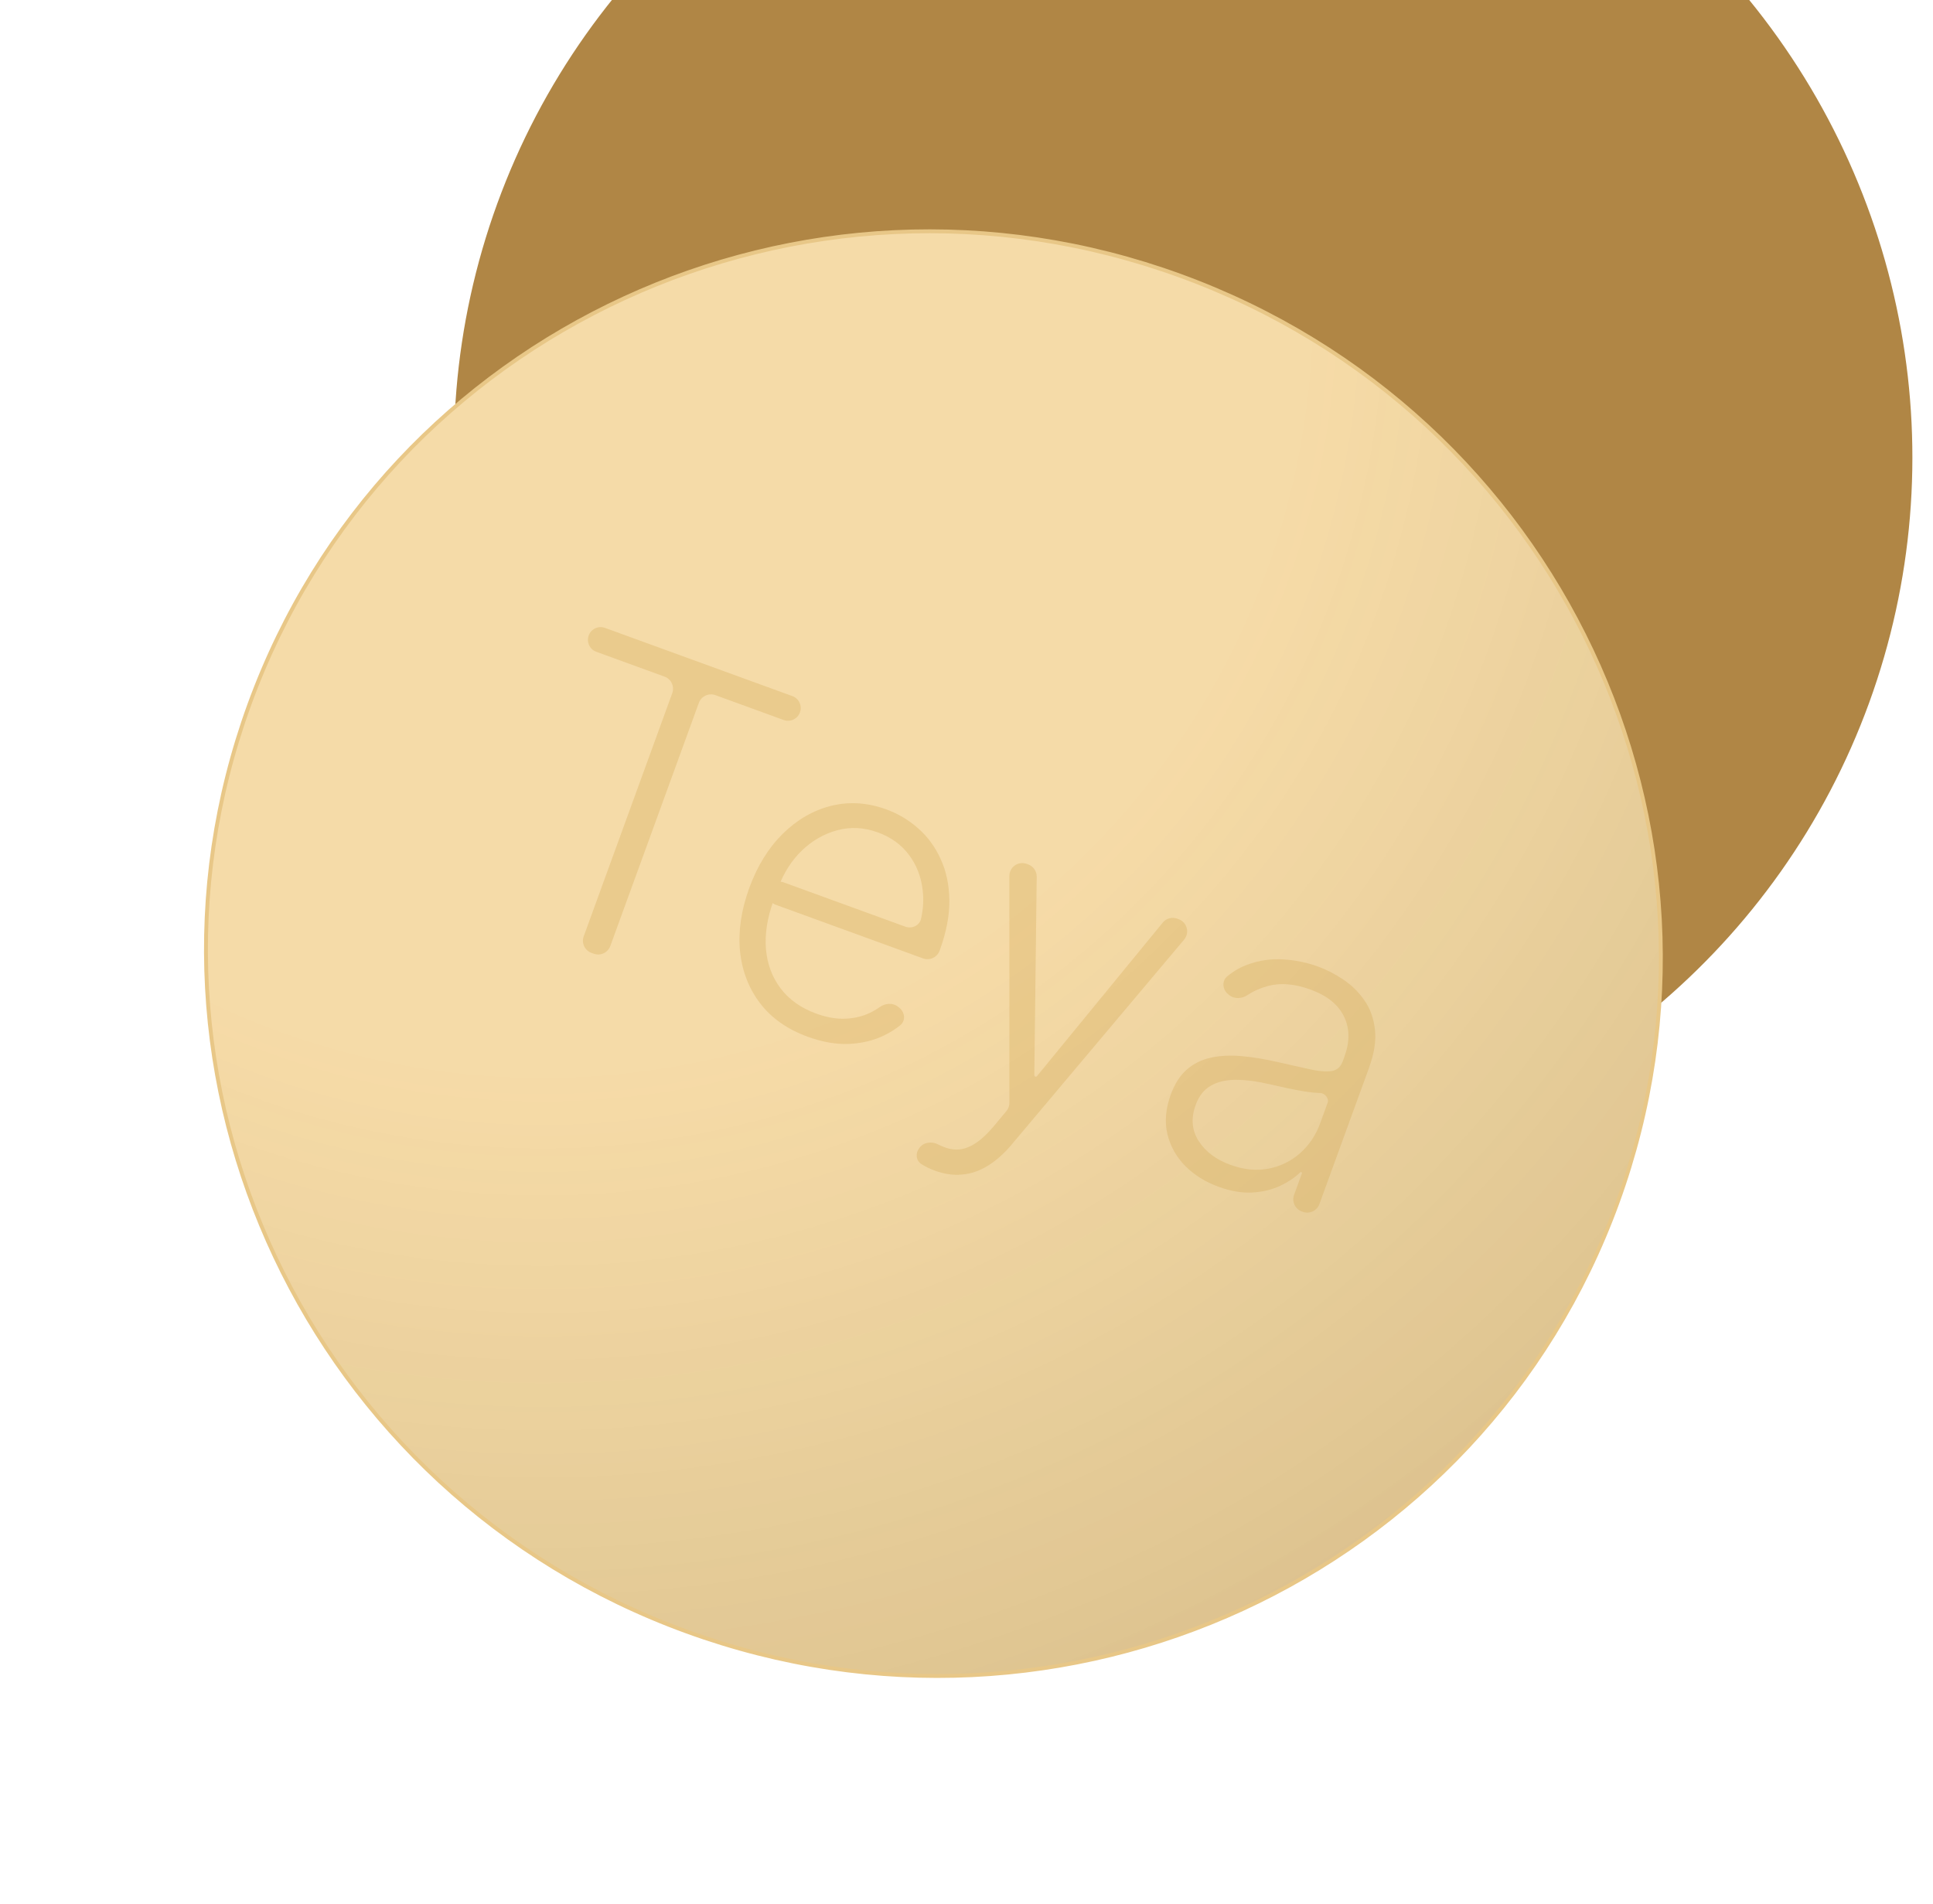 <svg width="134" height="132" viewBox="0 0 134 132" fill="none" xmlns="http://www.w3.org/2000/svg">
<g id="pills">
<g id="Group 924">
<g id="Ellipse 7" filter="url(#filter0_ii_2368_15902)">
<ellipse cx="68.686" cy="65.665" rx="50.602" ry="50.154" transform="rotate(20.006 68.686 65.665)" fill="#B08645"/>
</g>
<g id="Ellipse 6">
<path d="M112.128 83.388C102.678 109.345 73.785 122.659 47.594 113.123C21.402 103.588 7.834 74.814 17.284 48.857C26.735 22.9 55.627 9.585 81.819 19.121C108.01 28.657 121.579 57.431 112.128 83.388Z" fill="#F4D494"/>
<path d="M112.128 83.388C102.678 109.345 73.785 122.659 47.594 113.123C21.402 103.588 7.834 74.814 17.284 48.857C26.735 22.9 55.627 9.585 81.819 19.121C108.01 28.657 121.579 57.431 112.128 83.388Z" fill="url(#paint0_radial_2368_15902)"/>
<path d="M112.128 83.388C102.678 109.345 73.785 122.659 47.594 113.123C21.402 103.588 7.834 74.814 17.284 48.857C26.735 22.9 55.627 9.585 81.819 19.121C108.01 28.657 121.579 57.431 112.128 83.388Z" stroke="#E8C787" stroke-width="0.269"/>
</g>
</g>
<g id="Teya" opacity="0.3" filter="url(#filter1_ii_2368_15902)">
<path d="M41.337 45.193C40.879 45.026 40.643 44.52 40.81 44.063C40.976 43.605 41.482 43.369 41.94 43.536L54.928 48.265C55.386 48.431 55.621 48.937 55.455 49.395C55.288 49.852 54.782 50.088 54.325 49.922L49.594 48.199C49.13 48.03 48.616 48.27 48.446 48.734L42.309 65.592C42.14 66.057 41.626 66.296 41.161 66.127L41 66.069C40.535 65.899 40.295 65.385 40.465 64.921L46.602 48.063C46.771 47.598 46.532 47.084 46.067 46.915L41.337 45.193Z" fill="#D1A44E"/>
<path d="M56.003 71.888C54.589 71.374 53.486 70.6 52.693 69.566C51.903 68.526 51.438 67.318 51.298 65.942C51.168 64.562 51.382 63.106 51.939 61.574C52.495 60.049 53.267 58.796 54.257 57.816C55.256 56.832 56.373 56.185 57.61 55.876C58.856 55.563 60.133 55.644 61.442 56.12C62.264 56.42 63.001 56.859 63.653 57.439C64.308 58.013 64.826 58.719 65.206 59.557C65.594 60.391 65.796 61.34 65.811 62.403C65.829 63.459 65.607 64.621 65.145 65.89L65.135 65.917C64.966 66.381 64.452 66.621 63.987 66.452L53.769 62.731C53.341 62.576 53.12 62.103 53.276 61.675C53.432 61.248 53.905 61.027 54.332 61.183L62.756 64.25C63.221 64.419 63.742 64.18 63.851 63.698C64.003 63.025 64.04 62.364 63.961 61.718C63.858 60.794 63.541 59.978 63.009 59.271C62.484 58.566 61.767 58.048 60.86 57.718C59.9 57.369 58.962 57.317 58.045 57.565C57.129 57.812 56.31 58.281 55.59 58.971C54.876 59.664 54.334 60.51 53.963 61.507L53.626 62.434C53.188 63.637 53.012 64.764 53.098 65.816C53.193 66.863 53.536 67.773 54.125 68.546C54.715 69.32 55.536 69.898 56.588 70.281C57.304 70.542 57.973 70.658 58.594 70.631C59.221 70.606 59.786 70.474 60.291 70.233C60.538 70.115 60.767 69.981 60.977 69.832C61.356 69.561 61.877 69.51 62.244 69.797L62.336 69.869C62.735 70.18 62.799 70.767 62.407 71.087C62.077 71.356 61.704 71.59 61.288 71.791C60.572 72.141 59.763 72.338 58.861 72.382C57.968 72.421 57.015 72.257 56.003 71.888Z" fill="#D1A44E"/>
<path d="M64.823 81.176C64.475 81.049 64.162 80.898 63.883 80.722C63.881 80.72 63.878 80.719 63.876 80.717C63.493 80.475 63.447 79.971 63.719 79.609L63.739 79.583C64.037 79.188 64.594 79.122 65.034 79.35C65.297 79.486 65.554 79.585 65.805 79.646C66.289 79.769 66.779 79.71 67.278 79.467C67.773 79.23 68.301 78.782 68.862 78.122L69.767 77.034C69.901 76.873 69.974 76.67 69.974 76.461L69.971 60.74C69.971 60.118 70.589 59.685 71.173 59.898L71.278 59.936C71.635 60.066 71.871 60.408 71.867 60.788L71.701 74.548C71.7 74.592 71.728 74.631 71.769 74.646C71.81 74.661 71.857 74.649 71.885 74.615L80.604 63.97C80.845 63.675 81.246 63.565 81.603 63.696L81.707 63.733C82.291 63.946 82.486 64.675 82.085 65.151L70.112 79.382C69.577 80.013 69.023 80.501 68.452 80.844C67.878 81.193 67.288 81.392 66.682 81.439C66.081 81.496 65.461 81.408 64.823 81.176Z" fill="#D1A44E"/>
<path d="M84.473 82.287C83.559 81.955 82.789 81.473 82.162 80.843C81.538 80.206 81.125 79.468 80.925 78.627C80.727 77.781 80.805 76.871 81.159 75.898C81.432 75.149 81.803 74.569 82.272 74.159C82.742 73.749 83.296 73.474 83.935 73.335C84.574 73.195 85.284 73.159 86.063 73.227C86.843 73.295 87.679 73.432 88.572 73.638C89.458 73.841 90.208 74.01 90.822 74.144C91.443 74.281 91.939 74.32 92.31 74.262C92.681 74.203 92.936 73.983 93.075 73.602L93.204 73.247C93.58 72.215 93.567 71.29 93.164 70.474C92.77 69.653 91.998 69.033 90.848 68.614C89.756 68.216 88.778 68.132 87.913 68.361C87.374 68.506 86.903 68.714 86.5 68.985C86.106 69.25 85.57 69.294 85.205 68.989L85.127 68.925C84.735 68.598 84.691 68.002 85.088 67.681C85.545 67.313 86.032 67.039 86.55 66.859C87.337 66.58 88.144 66.468 88.973 66.524C89.804 66.573 90.604 66.738 91.373 67.018C91.951 67.229 92.526 67.523 93.095 67.902C93.671 68.283 94.161 68.759 94.563 69.33C94.968 69.894 95.218 70.57 95.311 71.356C95.407 72.135 95.271 73.031 94.902 74.044L91.464 83.488C91.294 83.953 90.78 84.193 90.316 84.023L90.243 83.997C89.779 83.828 89.539 83.314 89.708 82.849L90.25 81.361C90.263 81.324 90.245 81.284 90.208 81.27C90.182 81.261 90.153 81.267 90.134 81.286C89.766 81.644 89.306 81.953 88.755 82.216C88.188 82.486 87.543 82.642 86.82 82.684C86.097 82.726 85.315 82.594 84.473 82.287ZM85.295 80.766C86.229 81.106 87.113 81.193 87.948 81.028C88.782 80.863 89.508 80.505 90.125 79.956C90.751 79.402 91.215 78.71 91.517 77.882L92.042 76.439C92.144 76.158 91.83 75.799 91.531 75.787C91.193 75.776 90.808 75.737 90.379 75.669C89.958 75.598 89.541 75.517 89.127 75.426C88.713 75.335 88.342 75.252 88.012 75.176C87.119 74.97 86.329 74.869 85.643 74.872C84.957 74.876 84.38 75.016 83.915 75.293C83.451 75.564 83.108 76.005 82.886 76.616C82.551 77.537 82.62 78.37 83.093 79.115C83.568 79.854 84.302 80.405 85.295 80.766Z" fill="#D1A44E"/>
</g>
</g>
<defs>
<filter id="filter0_ii_2368_15902" x="17.128" y="-43.664" width="116.45" height="174.474" filterUnits="userSpaceOnUse" color-interpolation-filters="sRGB">
<feFlood flood-opacity="0" result="BackgroundImageFix"/>
<feBlend mode="normal" in="SourceGraphic" in2="BackgroundImageFix" result="shape"/>
<feColorMatrix in="SourceAlpha" type="matrix" values="0 0 0 0 0 0 0 0 0 0 0 0 0 0 0 0 0 0 127 0" result="hardAlpha"/>
<feOffset dx="-0.995" dy="24.871"/>
<feGaussianBlur stdDeviation="7.461"/>
<feComposite in2="hardAlpha" operator="arithmetic" k2="-1" k3="1"/>
<feColorMatrix type="matrix" values="0 0 0 0 0.965 0 0 0 0 0.867 0 0 0 0 0.69 0 0 0 1 0"/>
<feBlend mode="normal" in2="shape" result="effect1_innerShadow_2368_15902"/>
<feColorMatrix in="SourceAlpha" type="matrix" values="0 0 0 0 0 0 0 0 0 0 0 0 0 0 0 0 0 0 127 0" result="hardAlpha"/>
<feOffset dx="14.33" dy="-59.11"/>
<feGaussianBlur stdDeviation="33.137"/>
<feComposite in2="hardAlpha" operator="arithmetic" k2="-1" k3="1"/>
<feColorMatrix type="matrix" values="0 0 0 0 0.839 0 0 0 0 0.714 0 0 0 0 0.467 0 0 0 1 0"/>
<feBlend mode="normal" in2="effect1_innerShadow_2368_15902" result="effect2_innerShadow_2368_15902"/>
</filter>
<filter id="filter1_ii_2368_15902" x="40.41" y="43.484" width="55.423" height="40.594" filterUnits="userSpaceOnUse" color-interpolation-filters="sRGB">
<feFlood flood-opacity="0" result="BackgroundImageFix"/>
<feBlend mode="normal" in="SourceGraphic" in2="BackgroundImageFix" result="shape"/>
<feColorMatrix in="SourceAlpha" type="matrix" values="0 0 0 0 0 0 0 0 0 0 0 0 0 0 0 0 0 0 127 0" result="hardAlpha"/>
<feOffset dx="-0.493"/>
<feComposite in2="hardAlpha" operator="arithmetic" k2="-1" k3="1"/>
<feColorMatrix type="matrix" values="0 0 0 0 1 0 0 0 0 0.957 0 0 0 0 0.875 0 0 0 1 0"/>
<feBlend mode="normal" in2="shape" result="effect1_innerShadow_2368_15902"/>
<feColorMatrix in="SourceAlpha" type="matrix" values="0 0 0 0 0 0 0 0 0 0 0 0 0 0 0 0 0 0 127 0" result="hardAlpha"/>
<feOffset dx="0.493"/>
<feGaussianBlur stdDeviation="0.448"/>
<feComposite in2="hardAlpha" operator="arithmetic" k2="-1" k3="1"/>
<feColorMatrix type="matrix" values="0 0 0 0 0 0 0 0 0 0 0 0 0 0 0 0 0 0 0.25 0"/>
<feBlend mode="normal" in2="effect1_innerShadow_2368_15902" result="effect2_innerShadow_2368_15902"/>
</filter>
<radialGradient id="paint0_radial_2368_15902" cx="0" cy="0" r="1" gradientUnits="userSpaceOnUse" gradientTransform="translate(38.326 20.776) rotate(58.966) scale(186.588 188.254)">
<stop offset="0.286" stop-color="#F6DEB0" stop-opacity="0.68"/>
<stop offset="1" stop-color="#A48A56"/>
<stop offset="1" stop-color="#A48A56" stop-opacity="0.53"/>
</radialGradient>
</defs>
</svg>

